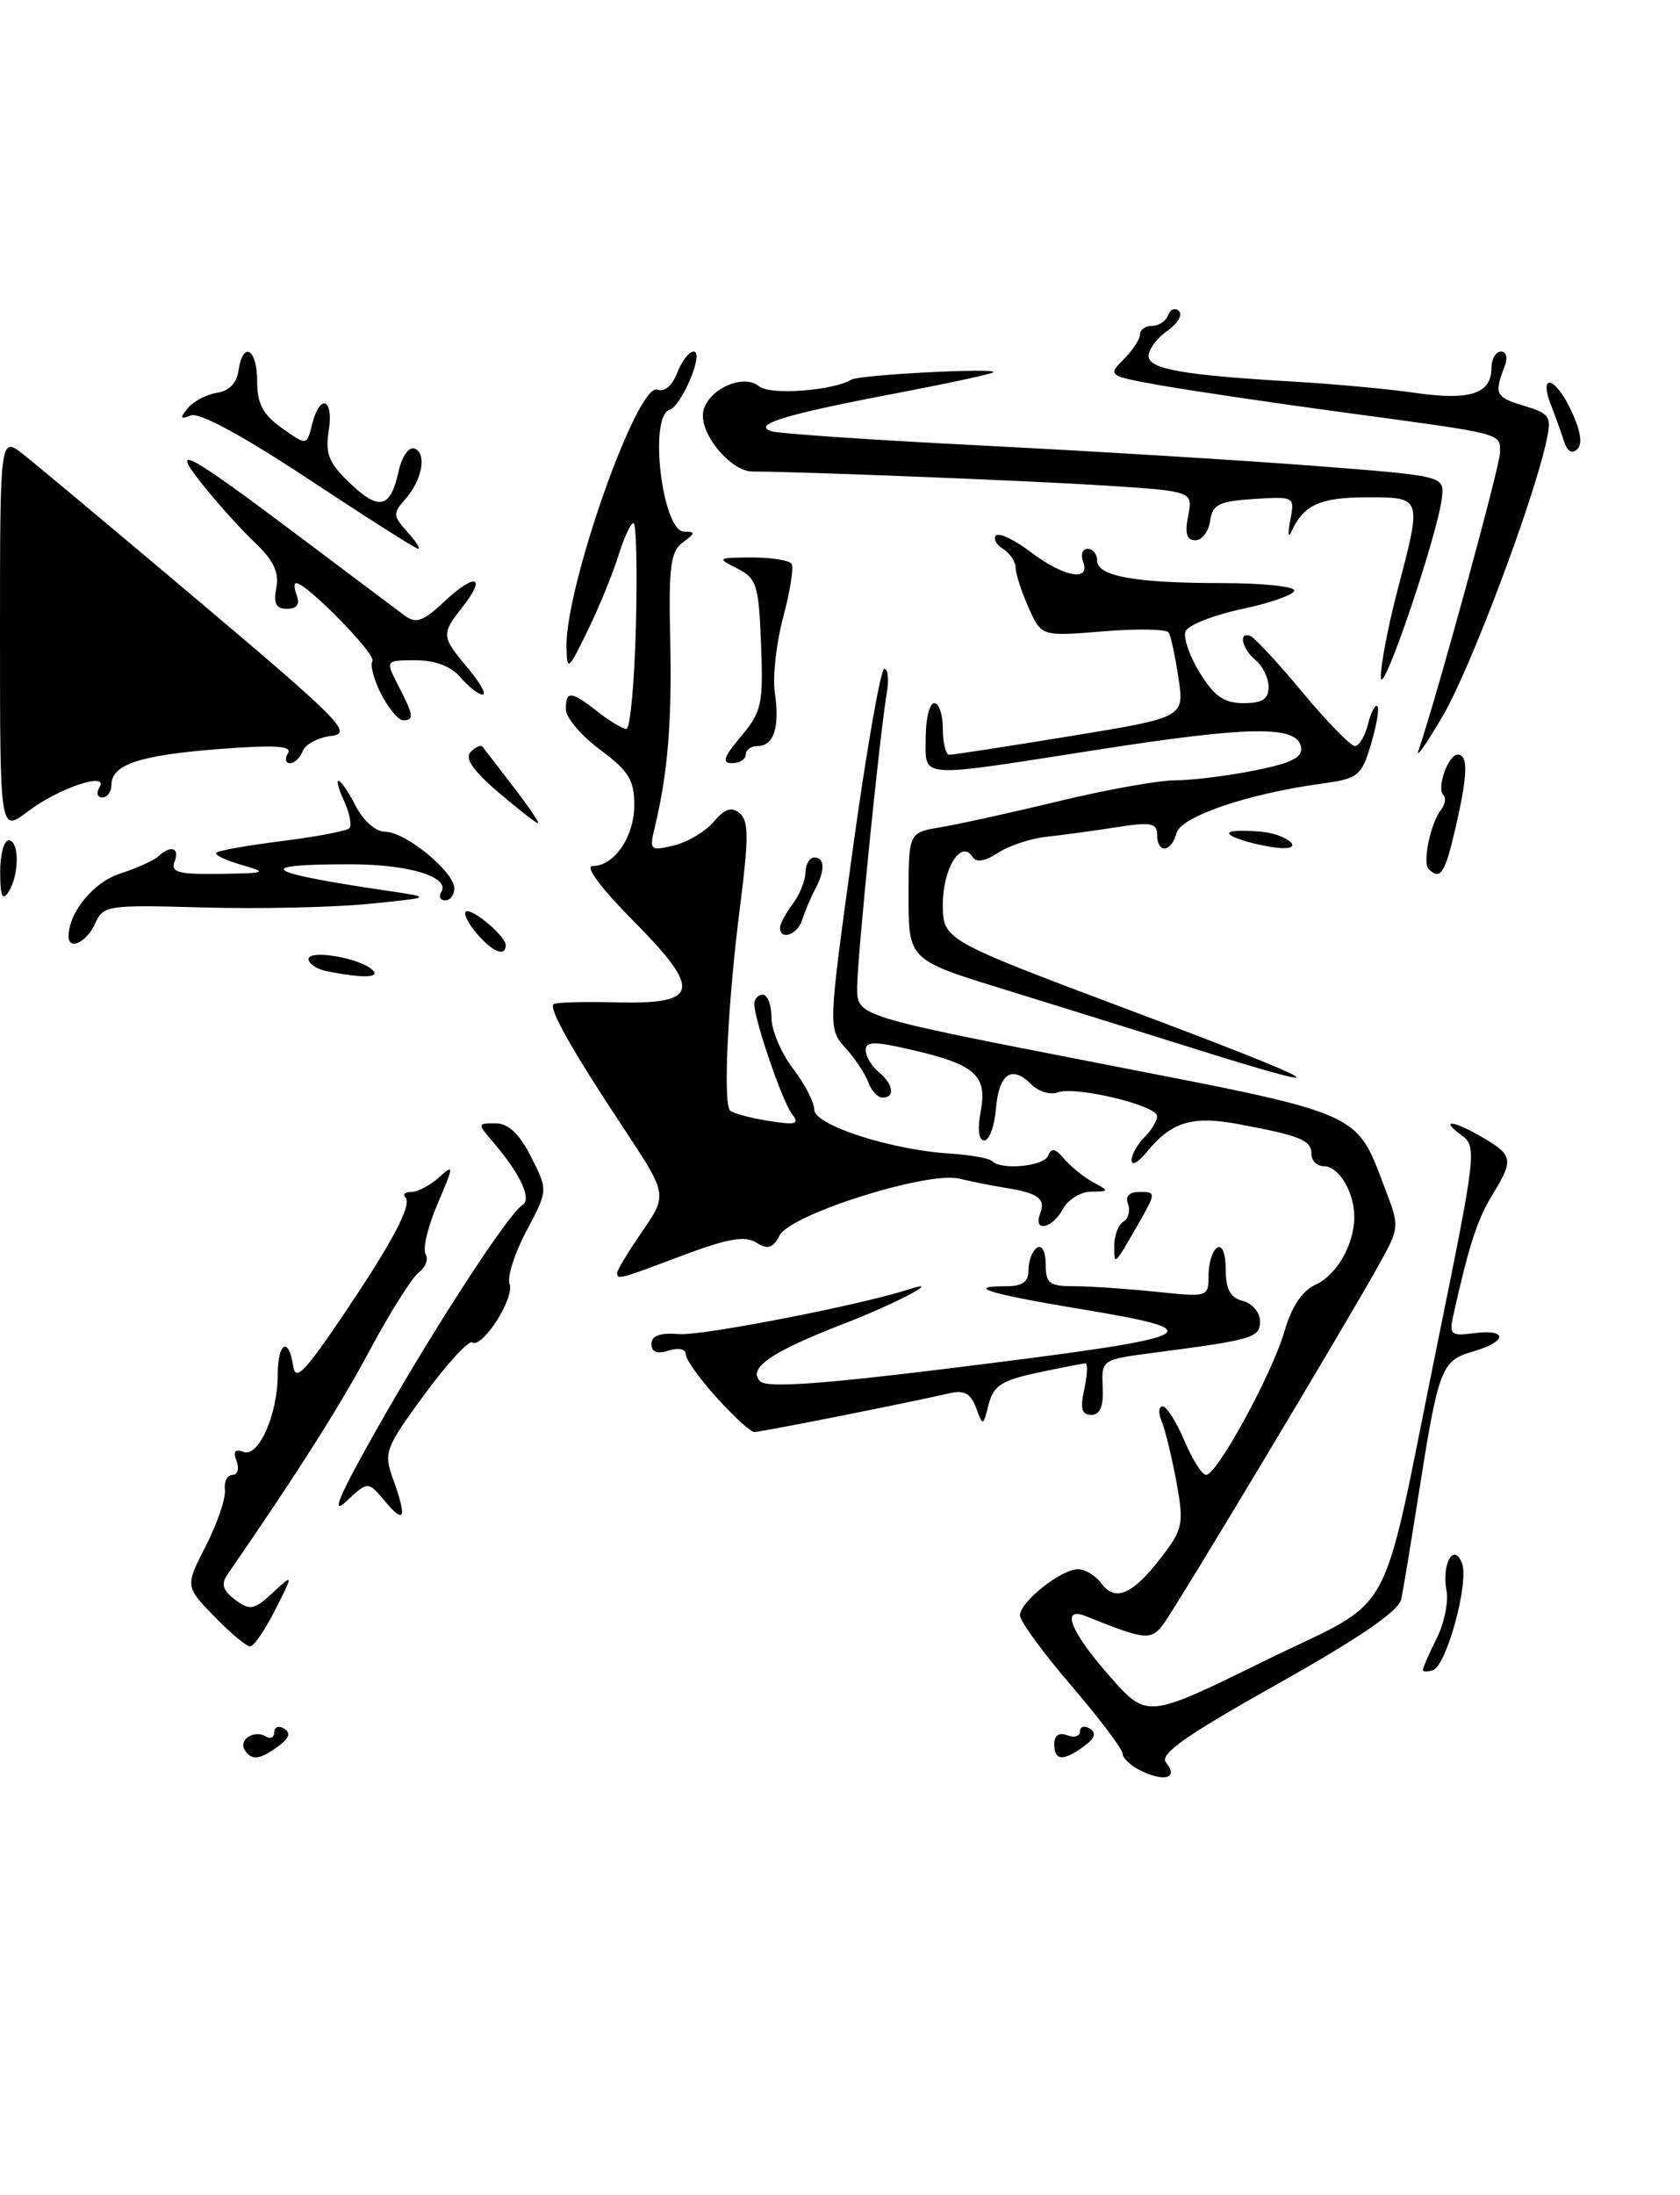 <?xml version="1.0" encoding="UTF-8" standalone="no"?>
<!DOCTYPE svg PUBLIC "-//W3C//DTD SVG 1.1//EN" "http://www.w3.org/Graphics/SVG/1.1/DTD/svg11.dtd" >
<svg xmlns="http://www.w3.org/2000/svg" xmlns:xlink="http://www.w3.org/1999/xlink" version="1.1" viewBox="0 0 196 256">
 <g >
 <path fill="currentColor"
d=" M 133.25 206.57 C 132.01 206.00 130.99 205.07 130.97 204.51 C 130.95 203.96 128.25 200.38 124.97 196.56 C 121.69 192.74 119.00 189.06 119.00 188.38 C 119.00 186.81 123.79 183.00 125.77 183.00 C 126.60 183.00 127.83 183.75 128.50 184.66 C 130.10 186.85 132.18 185.94 135.50 181.59 C 138.03 178.27 138.14 177.70 137.24 172.77 C 136.70 169.87 135.93 166.71 135.53 165.75 C 135.12 164.79 135.17 164.00 135.64 164.01 C 136.11 164.02 137.25 165.82 138.18 168.01 C 139.10 170.20 140.24 172.00 140.71 172.00 C 141.99 172.00 148.45 160.16 149.87 155.20 C 150.68 152.41 151.92 150.54 153.44 149.84 C 155.96 148.70 158.00 145.14 158.00 141.89 C 158.00 139.02 156.19 136.00 154.46 136.00 C 153.66 136.00 153.00 135.36 153.00 134.57 C 153.00 132.97 151.72 132.44 144.52 131.10 C 139.07 130.08 136.65 130.82 133.77 134.37 C 132.82 135.54 132.03 135.97 132.02 135.32 C 132.01 134.67 132.68 133.47 133.50 132.64 C 134.32 131.82 135.00 130.71 135.00 130.17 C 135.00 128.91 125.44 126.62 123.41 127.39 C 122.55 127.72 121.16 127.30 120.31 126.45 C 118.02 124.16 116.54 125.20 116.19 129.33 C 116.02 131.35 115.41 133.00 114.83 133.00 C 114.18 133.00 114.02 131.72 114.41 129.64 C 115.20 125.42 113.81 124.16 106.49 122.46 C 102.02 121.42 101.00 121.42 101.00 122.47 C 101.00 123.18 101.67 124.32 102.50 125.00 C 104.23 126.44 104.47 128.00 102.97 128.00 C 102.40 128.00 101.66 127.21 101.32 126.25 C 100.98 125.29 99.78 123.48 98.66 122.23 C 96.61 119.96 96.61 119.96 99.50 98.98 C 101.09 87.44 102.75 78.00 103.17 78.00 C 103.60 78.00 103.73 79.24 103.47 80.75 C 102.64 85.53 100.00 111.77 100.00 115.21 C 100.01 118.50 100.01 118.50 128.10 123.97 C 159.24 130.03 158.13 129.54 161.59 138.61 C 163.28 143.02 163.27 143.18 160.98 147.30 C 157.21 154.12 137.28 187.33 135.73 189.40 C 134.28 191.34 133.61 191.27 126.75 188.50 C 123.69 187.25 124.84 190.23 129.45 195.46 C 133.82 200.42 133.82 200.42 147.34 193.78 C 163.21 185.98 160.84 190.30 167.71 156.63 C 172.23 134.46 172.32 133.71 170.50 132.38 C 167.84 130.43 169.62 130.66 173.10 132.72 C 176.52 134.74 176.60 135.28 174.09 139.38 C 172.36 142.20 171.39 145.18 169.60 153.18 C 169.04 155.67 169.20 155.83 172.00 155.47 C 175.97 154.97 175.85 156.47 171.82 157.62 C 168.14 158.68 167.82 159.53 165.47 174.50 C 164.60 180.00 163.71 185.40 163.48 186.50 C 163.21 187.86 158.60 191.02 149.03 196.39 C 138.22 202.46 135.23 204.57 136.04 205.55 C 137.49 207.29 135.98 207.85 133.25 206.57 Z  M 28.54 204.07 C 27.81 202.88 29.68 201.68 31.00 202.50 C 31.55 202.84 32.00 202.61 32.00 202.00 C 32.00 201.39 32.52 201.20 33.15 201.59 C 33.95 202.09 33.74 202.72 32.46 203.65 C 30.29 205.24 29.33 205.34 28.54 204.07 Z  M 123.00 203.39 C 123.00 202.38 123.55 202.00 124.50 202.36 C 125.33 202.68 126.00 202.47 126.00 201.91 C 126.00 201.34 126.52 201.20 127.15 201.59 C 127.95 202.09 127.74 202.72 126.46 203.65 C 124.03 205.43 123.00 205.35 123.00 203.39 Z  M 166.00 194.74 C 166.00 194.50 166.72 192.86 167.60 191.09 C 168.49 189.32 169.01 186.81 168.76 185.50 C 168.16 182.38 169.61 179.82 170.57 182.31 C 171.41 184.52 168.77 194.24 167.18 194.77 C 166.53 194.99 166.00 194.97 166.00 194.74 Z  M 25.00 188.50 C 21.60 185.00 21.60 185.00 24.03 180.25 C 25.36 177.64 26.35 174.71 26.24 173.75 C 26.12 172.79 26.52 172.00 27.12 172.00 C 27.72 172.00 27.94 171.27 27.60 170.39 C 27.17 169.27 27.41 168.94 28.40 169.32 C 30.16 170.00 32.40 164.96 32.40 160.31 C 32.40 156.57 33.69 155.81 34.19 159.25 C 34.45 161.10 35.42 160.16 39.61 154.00 C 45.71 145.02 48.14 140.47 47.29 139.63 C 46.95 139.28 47.27 139.00 48.00 139.00 C 48.74 139.00 50.19 138.23 51.22 137.30 C 52.99 135.70 52.97 135.89 51.05 140.39 C 49.92 143.02 49.29 145.66 49.65 146.24 C 50.01 146.83 49.65 147.80 48.85 148.40 C 48.05 149.01 45.47 153.10 43.12 157.50 C 39.58 164.10 34.80 171.63 26.50 183.67 C 25.77 184.73 26.02 185.50 27.44 186.56 C 29.17 187.84 29.63 187.76 31.81 185.75 C 34.25 183.50 34.25 183.50 32.10 187.75 C 30.92 190.09 29.61 192.00 29.18 192.00 C 28.74 192.00 26.86 190.42 25.00 188.50 Z  M 44.05 166.50 C 50.68 154.80 59.31 141.54 60.96 140.52 C 62.07 139.84 60.71 136.92 57.58 133.25 C 55.67 131.02 55.67 131.00 57.81 131.00 C 59.30 131.00 60.57 132.19 61.95 134.90 C 63.94 138.81 63.94 138.81 61.42 143.55 C 60.03 146.16 59.15 148.94 59.45 149.74 C 60.07 151.36 56.27 157.29 55.09 156.55 C 54.67 156.29 52.15 159.04 49.50 162.65 C 44.94 168.86 44.74 169.40 45.84 172.43 C 47.50 177.03 47.23 177.85 44.94 175.10 C 42.94 172.71 42.94 172.71 40.38 175.10 C 38.54 176.82 39.59 174.37 44.05 166.50 Z  M 83.62 163.00 C 81.63 160.80 80.00 158.52 80.00 157.93 C 80.00 157.32 79.15 157.14 78.00 157.50 C 76.65 157.93 76.00 157.68 76.00 156.73 C 76.00 155.76 77.00 155.40 79.25 155.58 C 81.92 155.79 100.41 152.19 106.00 150.37 C 110.27 148.98 104.61 151.99 98.50 154.35 C 89.96 157.65 87.17 159.57 88.69 161.09 C 89.47 161.87 95.79 161.43 111.14 159.53 C 140.84 155.84 141.99 155.30 125.79 152.61 C 115.40 150.89 112.53 150.00 117.33 150.00 C 119.31 150.00 120.00 149.50 120.00 148.06 C 120.00 146.99 120.45 145.84 121.00 145.50 C 121.57 145.15 122.00 145.99 122.00 147.44 C 122.00 149.68 122.42 150.00 125.35 150.00 C 127.20 150.00 131.47 150.29 134.85 150.64 C 140.96 151.28 141.00 151.27 141.00 148.70 C 141.00 147.28 141.45 145.84 142.00 145.50 C 142.59 145.14 143.00 146.19 143.00 148.03 C 143.00 150.35 143.53 151.33 145.00 151.71 C 146.10 152.00 147.00 153.06 147.00 154.07 C 147.00 156.01 146.26 156.23 134.50 157.77 C 128.53 158.55 128.50 158.57 128.65 161.78 C 128.75 164.02 128.35 165.00 127.32 165.00 C 126.20 165.00 126.00 164.28 126.50 162.00 C 126.86 160.35 126.92 159.00 126.63 159.00 C 126.34 159.00 123.83 159.49 121.05 160.08 C 116.85 160.98 115.89 161.61 115.34 163.78 C 114.70 166.35 114.68 166.36 113.87 164.17 C 113.25 162.50 112.48 162.08 110.77 162.48 C 106.51 163.48 88.78 167.00 88.01 167.00 C 87.58 167.00 85.61 165.20 83.62 163.00 Z  M 72.00 148.43 C 72.00 148.12 73.32 145.94 74.94 143.59 C 77.88 139.31 77.88 139.31 72.69 131.47 C 66.77 122.53 64.03 117.68 64.57 117.11 C 64.78 116.89 68.06 116.80 71.85 116.89 C 81.63 117.14 81.96 115.53 73.82 107.32 C 70.12 103.58 68.20 101.00 69.12 101.00 C 71.67 101.00 74.00 97.59 74.00 93.86 C 74.00 90.97 73.33 89.89 70.02 87.44 C 67.84 85.82 66.04 83.71 66.02 82.75 C 65.99 80.51 66.61 80.55 69.73 83.00 C 71.13 84.10 72.63 85.00 73.08 85.00 C 73.52 85.00 74.02 79.60 74.19 73.00 C 74.36 66.40 74.23 61.00 73.91 61.00 C 73.58 61.00 72.80 62.69 72.16 64.75 C 71.53 66.81 69.92 70.75 68.58 73.50 C 66.30 78.20 66.15 78.32 66.09 75.50 C 65.93 68.47 74.37 44.54 76.69 45.44 C 77.52 45.75 78.44 44.98 79.01 43.48 C 79.53 42.12 80.39 41.00 80.93 41.00 C 82.19 41.00 79.56 47.31 78.10 47.80 C 75.66 48.61 77.27 62.00 79.82 62.00 C 81.16 62.00 81.14 62.18 79.67 63.25 C 78.23 64.31 78.00 66.05 78.19 74.50 C 78.41 84.09 77.91 90.16 76.41 96.39 C 75.74 99.18 75.82 99.26 78.61 98.60 C 80.20 98.22 82.29 96.98 83.26 95.84 C 84.56 94.30 85.35 94.04 86.30 94.84 C 87.35 95.71 87.36 97.73 86.34 105.70 C 84.91 116.91 84.33 128.66 85.18 129.51 C 85.49 129.83 87.50 130.37 89.63 130.71 C 92.87 131.23 93.32 131.10 92.40 129.92 C 91.26 128.44 88.00 118.92 88.00 117.06 C 88.00 116.48 88.45 116.00 89.00 116.00 C 89.55 116.00 90.00 117.20 90.00 118.66 C 90.00 120.12 91.12 122.79 92.50 124.59 C 93.88 126.39 95.00 128.56 95.00 129.41 C 95.00 131.20 103.92 134.09 110.75 134.52 C 113.16 134.67 115.40 135.07 115.73 135.40 C 116.84 136.51 121.83 136.01 122.30 134.75 C 122.65 133.83 123.13 133.93 124.14 135.13 C 124.89 136.02 126.40 137.24 127.50 137.85 C 129.45 138.91 129.44 138.94 127.29 138.97 C 126.07 138.99 124.59 139.90 124.00 141.00 C 122.77 143.29 120.50 143.75 121.35 141.53 C 122.02 139.79 121.14 139.14 117.33 138.53 C 115.77 138.28 113.34 137.79 111.92 137.45 C 108.22 136.56 92.30 141.58 90.97 144.05 C 90.16 145.58 89.58 145.75 88.22 144.90 C 86.90 144.08 84.88 144.44 79.63 146.41 C 72.16 149.23 72.00 149.27 72.00 148.43 Z  M 130.00 145.23 C 130.00 144.07 130.48 142.82 131.07 142.46 C 131.66 142.09 131.89 141.17 131.60 140.40 C 131.25 139.50 131.75 139.00 133.00 139.00 C 134.87 139.00 134.87 139.12 132.79 142.75 C 129.95 147.70 130.00 147.65 130.00 145.23 Z  M 139.50 122.34 C 133.45 120.44 123.44 117.32 117.25 115.41 C 106.00 111.94 106.00 111.94 106.00 104.52 C 106.00 97.09 106.00 97.09 109.75 96.47 C 111.81 96.13 118.02 94.76 123.54 93.43 C 129.06 92.09 135.17 91.00 137.12 91.00 C 139.07 91.00 143.24 90.48 146.38 89.85 C 150.72 88.98 152.02 88.32 151.79 87.10 C 151.31 84.58 145.81 84.66 127.94 87.45 C 106.72 90.76 108.00 90.86 108.00 86.00 C 108.00 83.80 108.45 82.00 109.00 82.00 C 109.55 82.00 110.00 83.35 110.00 85.00 C 110.00 86.65 110.34 88.01 110.75 88.02 C 111.16 88.03 117.50 87.05 124.84 85.85 C 138.18 83.67 138.18 83.67 137.49 79.08 C 137.11 76.56 136.60 74.17 136.35 73.77 C 136.11 73.36 132.66 73.30 128.70 73.63 C 121.50 74.22 121.50 74.22 120.00 70.86 C 119.17 69.01 118.50 66.92 118.49 66.21 C 118.49 65.50 117.82 64.51 117.02 64.01 C 116.22 63.52 115.85 62.81 116.21 62.45 C 116.57 62.09 118.40 62.97 120.28 64.40 C 124.09 67.30 127.28 67.88 126.36 65.50 C 126.05 64.67 126.28 64.00 126.89 64.00 C 127.50 64.00 128.00 64.62 128.00 65.38 C 128.00 67.20 132.45 68.00 142.62 68.00 C 147.23 68.00 151.00 68.39 151.00 68.86 C 151.00 69.34 148.26 70.31 144.91 71.02 C 141.56 71.73 138.59 72.91 138.31 73.63 C 138.03 74.36 138.79 76.54 139.98 78.47 C 141.67 81.21 142.82 82.00 145.08 82.00 C 147.27 82.00 148.00 81.53 148.00 80.12 C 148.00 79.09 147.32 77.68 146.50 77.00 C 144.88 75.66 144.44 73.62 145.88 74.17 C 146.37 74.35 149.11 77.31 151.97 80.75 C 154.83 84.19 157.58 87.00 158.07 87.00 C 158.56 87.00 159.25 85.85 159.60 84.45 C 159.95 83.05 160.44 82.11 160.69 82.36 C 160.94 82.60 160.60 84.60 159.95 86.78 C 158.83 90.52 158.47 90.80 154.15 91.39 C 145.51 92.58 137.75 95.23 137.25 97.17 C 136.65 99.44 135.00 99.58 135.00 97.36 C 135.00 95.97 134.28 95.84 130.25 96.47 C 127.64 96.88 123.98 97.38 122.12 97.58 C 120.27 97.77 117.70 98.62 116.43 99.46 C 114.91 100.45 113.88 100.62 113.46 99.94 C 112.16 97.83 110.00 101.24 110.00 105.43 C 110.00 109.61 110.00 109.61 131.75 117.78 C 154.87 126.46 157.46 127.98 139.50 122.34 Z  M 38.25 113.29 C 37.01 113.06 36.00 112.41 36.00 111.85 C 36.00 110.70 41.96 111.70 43.45 113.11 C 44.43 114.03 42.44 114.10 38.25 113.29 Z  M 55.65 108.90 C 54.66 107.75 54.07 106.60 54.33 106.33 C 54.92 105.75 59.00 109.15 59.00 110.22 C 59.00 111.63 57.47 111.03 55.65 108.90 Z  M 8.00 109.20 C 8.00 106.42 10.90 102.88 14.00 101.88 C 15.93 101.26 17.93 100.36 18.45 99.88 C 19.94 98.50 21.00 98.85 20.36 100.50 C 19.89 101.73 20.83 101.98 25.64 101.91 C 31.13 101.83 31.29 101.76 28.14 100.85 C 26.29 100.32 24.98 99.68 25.23 99.44 C 25.48 99.19 28.94 98.58 32.92 98.08 C 36.91 97.58 40.43 96.91 40.75 96.59 C 41.06 96.27 40.81 94.88 40.18 93.50 C 38.58 89.98 39.63 90.38 41.50 94.00 C 42.40 95.73 43.85 97.00 44.95 97.00 C 47.30 97.00 53.00 101.67 53.00 103.59 C 53.00 104.37 52.52 105.00 51.94 105.00 C 51.36 105.00 51.15 104.57 51.47 104.05 C 52.57 102.27 47.75 100.79 40.81 100.79 C 29.35 100.79 30.64 101.73 45.00 103.85 C 50.50 104.66 50.50 104.66 43.00 105.41 C 38.88 105.82 30.23 106.01 23.79 105.83 C 12.47 105.51 12.05 105.57 11.07 107.75 C 10.09 109.90 8.00 110.89 8.00 109.20 Z  M 91.00 108.19 C 91.00 107.75 91.66 106.51 92.47 105.44 C 93.28 104.37 93.95 102.71 93.97 101.75 C 93.99 100.79 94.45 100.00 95.00 100.00 C 96.25 100.00 96.28 101.50 95.07 103.76 C 94.56 104.72 93.90 106.29 93.60 107.25 C 93.07 108.99 91.00 109.74 91.00 108.19 Z  M 0.02 101.75 C 0.01 99.69 0.45 98.00 1.00 98.00 C 2.27 98.00 2.27 102.03 1.00 104.00 C 0.28 105.12 0.03 104.54 0.02 101.75 Z  M 166.68 101.35 C 165.93 100.60 166.89 96.00 168.13 94.41 C 168.60 93.81 168.72 93.05 168.40 92.73 C 167.57 91.91 168.95 88.00 170.07 88.00 C 171.32 88.00 171.24 90.40 169.77 96.72 C 168.58 101.86 168.02 102.69 166.68 101.35 Z  M 145.00 98.00 C 142.25 97.12 143.12 96.67 147.00 96.98 C 150.00 97.21 152.34 99.05 149.45 98.90 C 148.38 98.85 146.38 98.44 145.00 98.00 Z  M -0.00 73.98 C 0.00 50.85 0.00 50.85 2.75 53.01 C 4.26 54.20 13.58 61.99 23.46 70.33 C 39.74 84.07 41.17 85.53 38.66 85.82 C 37.13 86.00 35.64 86.79 35.33 87.57 C 35.03 88.36 34.36 89.00 33.83 89.00 C 33.31 89.00 33.20 88.48 33.60 87.84 C 34.13 86.98 32.09 86.85 25.57 87.35 C 16.28 88.07 13.00 89.16 13.00 91.54 C 13.00 92.34 12.52 93.00 11.94 93.00 C 11.36 93.00 11.20 92.48 11.59 91.85 C 12.79 89.91 6.85 91.89 3.25 94.63 C 0.00 97.10 -0.00 97.10 -0.00 73.98 Z  M 58.11 92.37 C 55.15 89.83 54.19 88.41 54.92 87.68 C 55.49 87.11 56.11 86.83 56.29 87.07 C 56.47 87.31 58.09 89.41 59.89 91.75 C 61.69 94.09 62.99 96.00 62.76 96.00 C 62.54 96.00 60.45 94.36 58.11 92.37 Z  M 86.45 85.88 C 88.86 83.01 89.06 82.12 88.79 75.15 C 88.52 68.19 88.29 67.45 86.00 66.29 C 83.60 65.08 83.66 65.03 87.69 65.01 C 90.00 65.01 92.09 65.34 92.36 65.77 C 92.62 66.19 92.17 69.00 91.36 72.02 C 90.56 75.03 90.12 78.99 90.40 80.81 C 90.99 84.79 90.28 87.00 88.39 87.00 C 87.63 87.00 87.00 87.45 87.00 88.00 C 87.00 88.55 86.28 89.00 85.41 89.00 C 84.18 89.00 84.42 88.29 86.45 85.88 Z  M 165.50 87.50 C 167.68 81.08 175.00 54.33 175.00 52.78 C 175.00 50.49 175.63 50.65 157.00 48.13 C 148.47 46.98 138.73 45.53 135.34 44.93 C 129.28 43.84 129.21 43.79 131.09 41.91 C 132.14 40.86 133.00 39.55 133.00 39.00 C 133.00 38.45 133.64 38.00 134.42 38.00 C 135.20 38.00 136.03 37.44 136.28 36.75 C 136.53 36.06 137.10 35.85 137.55 36.27 C 138.01 36.70 137.39 37.74 136.19 38.58 C 134.99 39.42 134.00 40.74 134.00 41.50 C 134.00 43.05 137.91 43.74 151.00 44.51 C 155.68 44.78 162.06 45.37 165.19 45.83 C 171.47 46.73 174.00 45.91 174.00 42.95 C 174.00 41.88 174.50 41.00 175.11 41.00 C 175.75 41.00 175.93 41.73 175.53 42.75 C 174.29 45.95 174.48 46.33 177.79 47.32 C 180.83 48.24 181.04 48.56 180.42 51.41 C 178.84 58.64 171.56 77.96 168.32 83.50 C 166.39 86.80 165.12 88.60 165.50 87.50 Z  M 44.48 80.97 C 43.62 79.30 43.16 77.56 43.45 77.09 C 43.92 76.32 35.77 68.00 34.55 68.00 C 34.28 68.00 34.32 68.67 34.64 69.50 C 35.01 70.48 34.61 71.00 33.49 71.00 C 32.20 71.00 31.88 70.38 32.24 68.55 C 32.58 66.75 31.91 65.34 29.76 63.30 C 28.14 61.76 25.42 58.75 23.71 56.61 C 19.65 51.52 21.64 52.58 35.16 62.74 C 40.84 67.01 46.23 71.06 47.15 71.74 C 48.54 72.78 49.30 72.52 51.87 70.12 C 55.47 66.76 56.80 67.17 53.97 70.77 C 51.46 73.96 51.48 74.23 54.59 77.92 C 56.01 79.62 56.79 81.00 56.31 81.00 C 55.83 81.00 54.67 80.10 53.73 79.00 C 52.62 77.70 50.78 77.00 48.48 77.00 C 44.95 77.00 44.95 77.00 46.47 79.95 C 48.26 83.40 48.34 84.00 47.03 84.00 C 46.49 84.00 45.35 82.64 44.48 80.97 Z  M 161.10 79.00 C 161.07 77.62 161.92 73.12 163.00 69.00 C 165.92 57.86 165.97 58.00 159.43 58.00 C 154.00 58.00 152.06 58.89 150.65 62.02 C 150.29 62.83 150.23 62.24 150.53 60.69 C 151.06 57.90 151.04 57.89 146.28 58.19 C 142.20 58.46 141.45 58.83 141.18 60.75 C 141.00 61.99 140.23 63.00 139.46 63.00 C 138.44 63.00 138.21 62.20 138.62 60.14 C 139.19 57.29 139.19 57.29 128.85 56.62 C 119.93 56.05 92.90 54.98 87.79 54.99 C 85.46 55.00 82.00 51.11 82.00 48.47 C 82.00 45.74 86.55 43.38 88.58 45.06 C 89.84 46.11 97.16 45.57 99.34 44.27 C 100.31 43.70 116.48 42.86 115.89 43.42 C 115.68 43.62 110.44 44.74 104.26 45.92 C 91.55 48.34 87.67 49.53 90.00 50.29 C 90.83 50.57 102.07 51.33 115.00 51.98 C 127.93 52.64 145.25 53.70 153.50 54.34 C 168.50 55.51 168.50 55.51 168.23 58.00 C 167.78 62.22 161.18 81.66 161.10 79.00 Z  M 36.06 55.92 C 28.43 50.87 23.27 48.07 22.29 48.44 C 21.01 48.93 20.94 48.78 21.93 47.58 C 22.60 46.78 24.13 45.98 25.32 45.81 C 26.70 45.61 27.62 44.67 27.82 43.25 C 28.32 39.71 30.00 40.62 30.00 44.43 C 30.00 47.08 30.66 48.34 32.89 49.92 C 35.79 51.98 35.79 51.98 36.41 49.49 C 37.33 45.82 38.96 46.46 38.35 50.25 C 37.93 52.93 38.36 54.00 40.84 56.36 C 44.25 59.61 45.56 59.28 46.51 54.94 C 46.88 53.26 47.70 52.08 48.34 52.30 C 49.84 52.83 49.26 56.01 47.25 58.25 C 45.83 59.84 45.85 60.18 47.50 62.00 C 48.50 63.10 49.08 64.00 48.79 64.00 C 48.51 64.00 42.78 60.36 36.06 55.92 Z  M 182.45 51.42 C 182.11 50.36 181.45 48.53 180.99 47.35 C 179.48 43.55 181.33 43.81 183.20 47.66 C 184.38 50.08 184.67 51.73 184.04 52.36 C 183.41 52.99 182.85 52.66 182.45 51.42 Z "/>
</g>
</svg>
